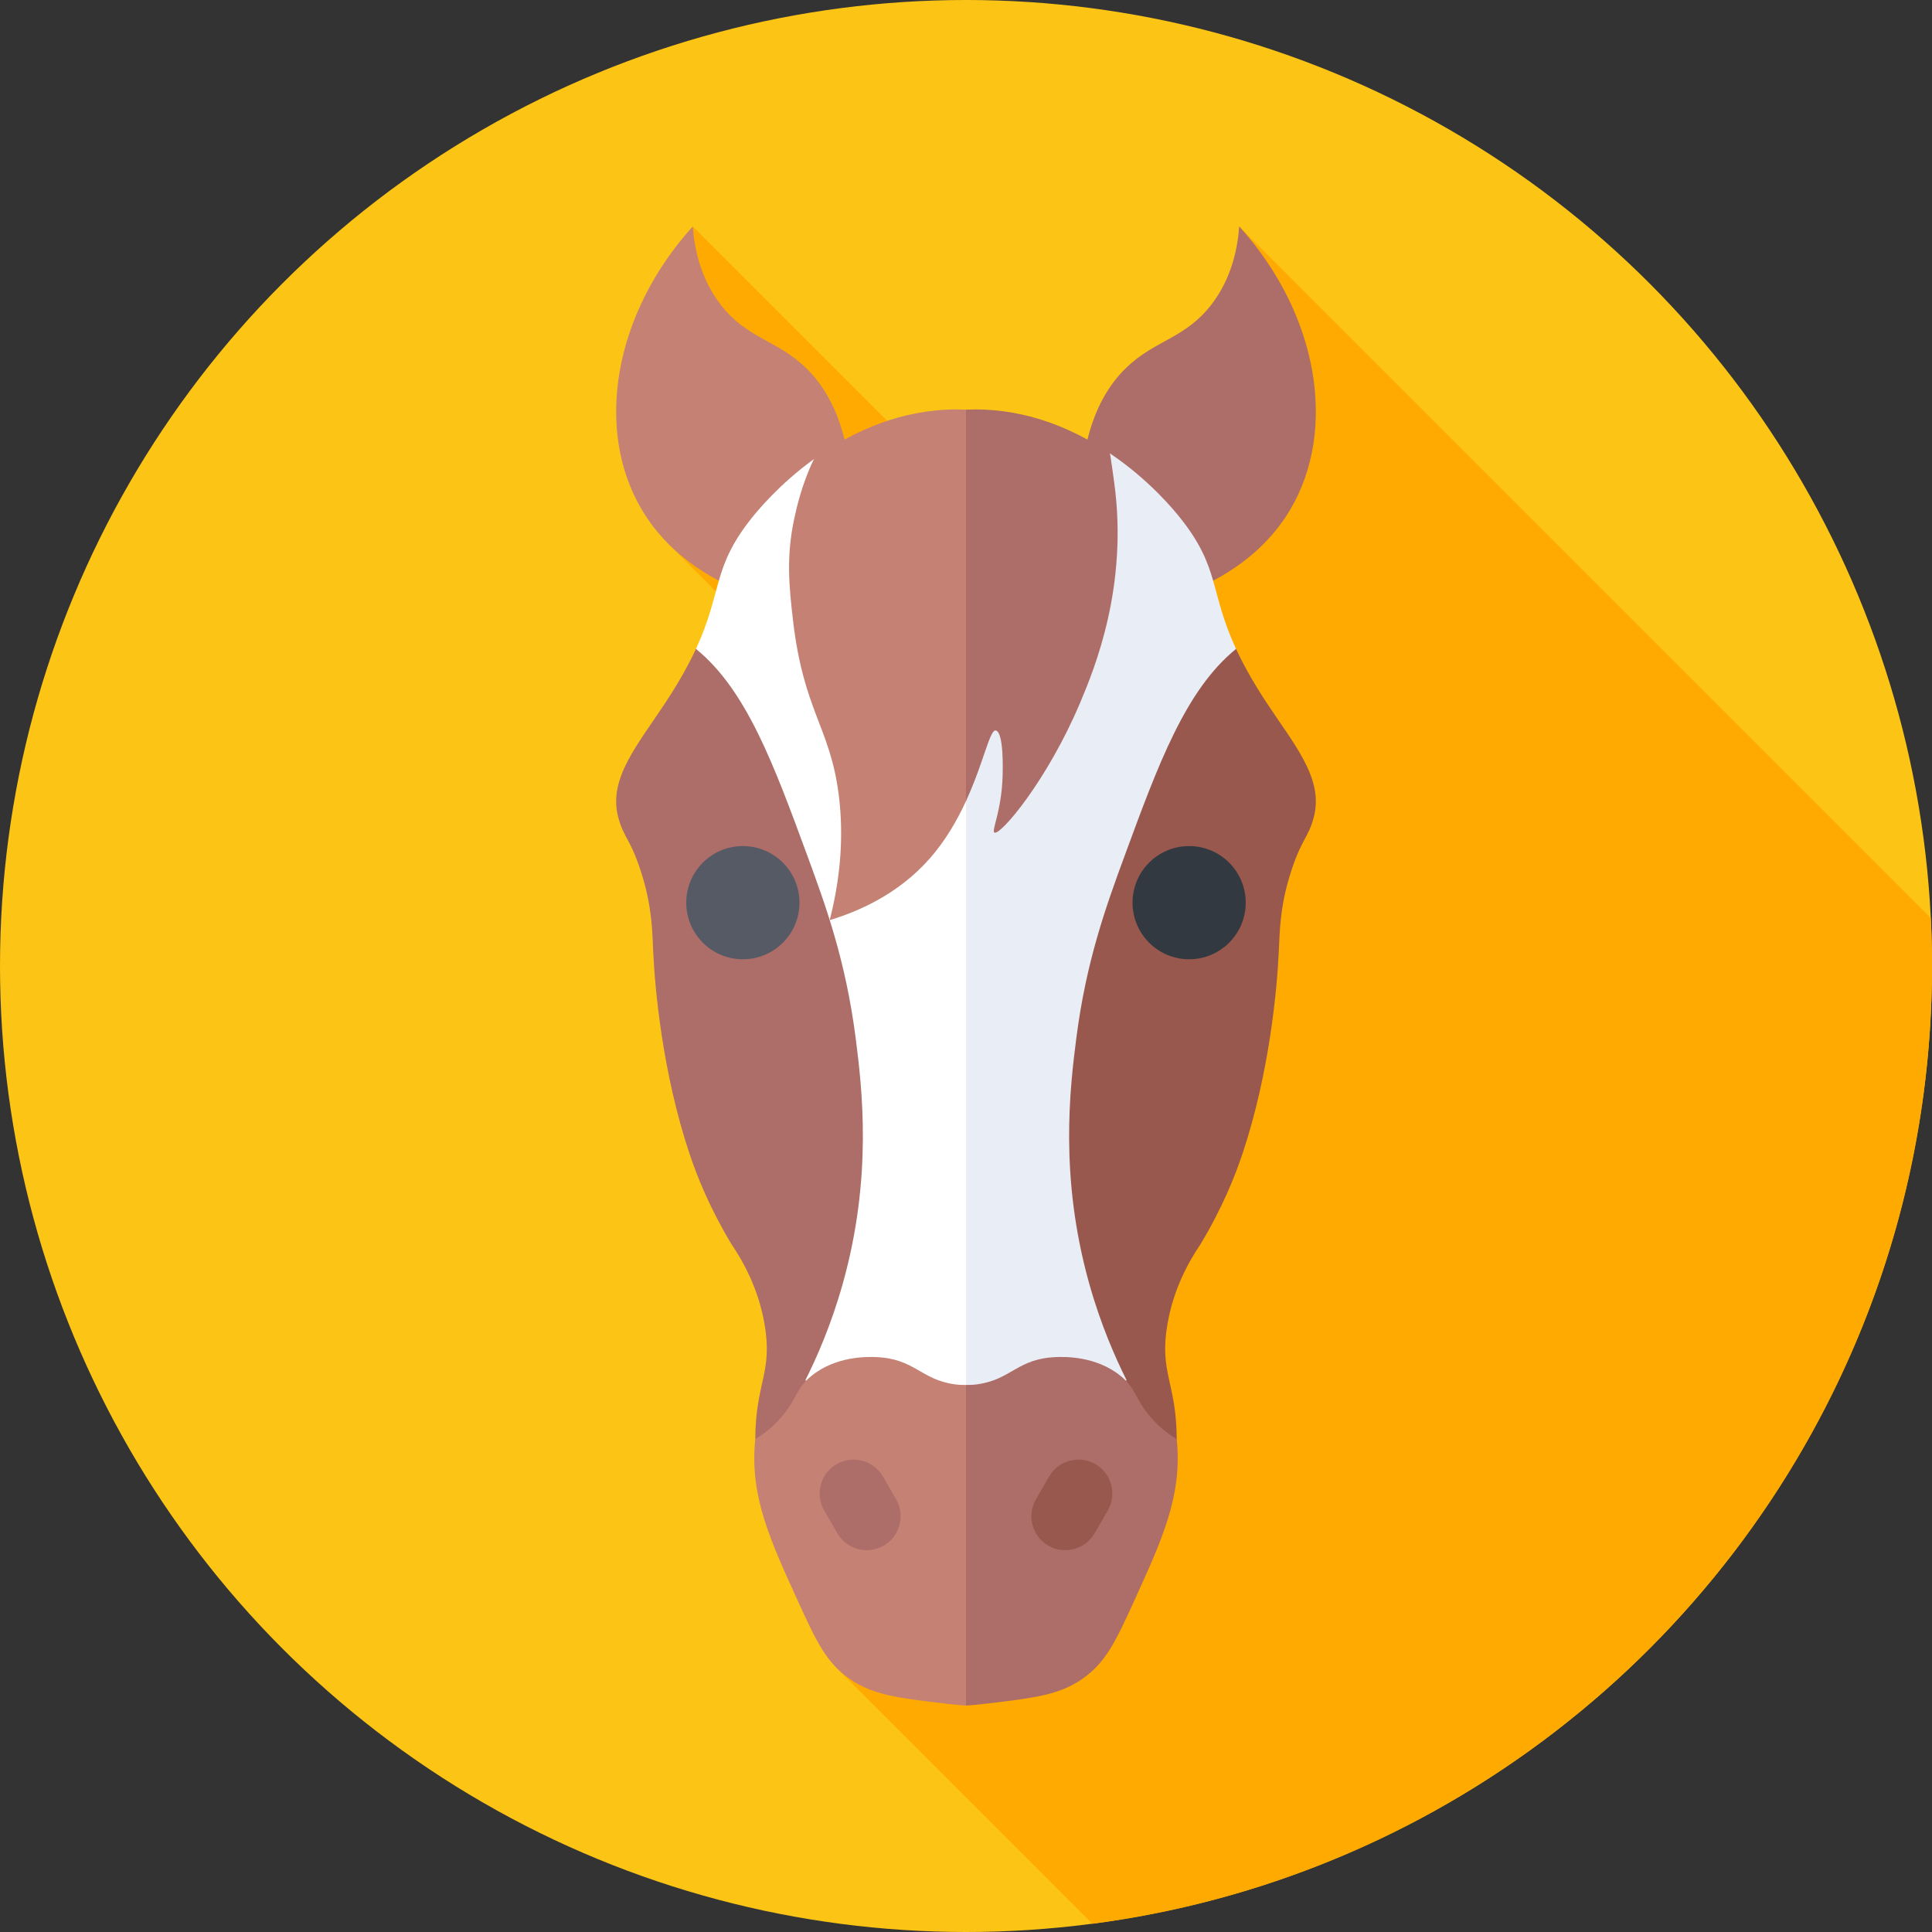 <svg id="Capa_1" enable-background="new 0 0 512 512" height="512" viewBox="0 0 512 512" width="512" xmlns="http://www.w3.org/2000/svg"><rect x="0" y="0" width="512" height="512" fill="#333333" stroke="none"/><g><circle cx="256" cy="256" fill="#fcc515" r="256"/><path d="m289.497 509.818c125.555-16.41 222.503-123.788 222.503-253.818 0-4.263-.11-8.501-.316-12.713l-183.276-183.277-.5 34.852 18.038 18.038-54.727 54.727-107.625-107.625-3.474 31.878 24.708 24.708-27.624 27.624 116.651 116.651-50.998 50.998 54.425 54.425-75.658 75.658z" fill="#fa0"/><path d="m197.706 157.118c-6.775-2.552-19.699-8.673-27.64-22.086-12.51-21.129-7.536-51.713 13.527-75.032.403 5.409 1.842 13.561 7.395 20.742 6.975 9.02 14.876 9.311 22.546 16.714 4.989 4.816 10.838 13.564 12.044 30.628-9.213 9.629-18.661 19.404-27.872 29.034z" fill="#c48174"/><path d="m314.294 157.118c6.775-2.552 19.699-8.673 27.64-22.086 12.509-21.129 7.535-51.713-13.527-75.032-.403 5.409-1.842 13.561-7.395 20.742-6.975 9.02-14.876 9.311-22.546 16.714-4.989 4.816-10.838 13.564-12.044 30.628 9.213 9.629 18.661 19.404 27.872 29.034z" fill="#ad6d68"/><path d="m256 108.559-71.566 63.409c-1.84 3.964-4.353 8.558-7.951 14.04-7.342 11.188-15.304 20.195-12.687 30.416 1.493 5.83 3.456 5.864 6.494 15.938 2.495 8.271 2.588 14.651 2.797 19.397.464 10.532 2.527 32.713 9.648 54.012 1.96 5.862 5.289 14.274 11.108 23.947 3.098 4.552 7.087 11.675 8.732 20.964 2.321 13.098-2.351 15.595-2.419 30.662l55.844 70.656 17.328-194.508z" fill="#ad6d68"/><path d="m256 108.559 71.566 63.409c1.84 3.964 4.353 8.558 7.951 14.04 7.342 11.188 15.304 20.195 12.687 30.416-1.493 5.83-3.456 5.864-6.494 15.938-2.495 8.271-2.588 14.651-2.797 19.397-.464 10.532-2.527 32.713-9.648 54.012-1.96 5.862-5.289 14.274-11.108 23.947-3.098 4.552-7.087 11.675-8.732 20.964-2.321 13.098 2.351 15.595 2.419 30.662l-55.844 70.656z" fill="#99584d"/><path d="m256 108.559-40.323 13.117c-9.206 6.677-15.035 13.793-16.588 15.753-10.452 13.186-7.601 19.329-14.655 34.539 13.361 10.865 20.579 30.478 29.565 54.922 4.949 13.463 10.136 27.841 12.746 48.097 1.732 13.445 4.518 36.886-3.366 65.067-3.082 11.016-6.958 19.769-9.95 25.736l42.571 21.024 10.907-129.322z" fill="#fff"/><path d="m256 108.559 38.166 11.607c10.535 7.102 17.067 15.146 18.745 17.263 10.452 13.186 7.601 19.329 14.655 34.539-13.361 10.865-20.579 30.478-29.565 54.922-4.949 13.463-10.136 27.841-12.746 48.097-1.732 13.445-4.518 36.886 3.366 65.067 3.082 11.016 6.958 19.769 9.95 25.736l-42.571 21.024z" fill="#e9edf5"/><path d="m256 367.033c-.959.012-1.958-.028-3.042-.18-8.994-1.255-10.575-6.851-20.922-7.215-1.971-.069-10.473-.368-17.075 5.05-3.995 3.279-3.61 5.628-7.455 10.341-2.492 3.054-5.016 4.957-7.349 6.312-.038.376-.075.754-.106 1.143-1.129 14.306 3.936 25.427 11.303 41.604 5.014 11.011 7.65 16.604 13.948 20.922 6.123 4.198 12.559 4.963 25.431 6.493 1.872.223 3.619.38 5.266.495l10.907-51.478z" fill="#c48174"/><path d="m256 367.033c.959.012 1.958-.028 3.042-.18 8.994-1.255 10.575-6.851 20.922-7.215 1.971-.069 10.473-.368 17.075 5.05 3.995 3.279 3.61 5.628 7.455 10.341 2.492 3.054 5.016 4.957 7.349 6.312.038.376.075.754.106 1.143 1.129 14.306-3.936 25.427-11.303 41.604-5.014 11.011-7.65 16.604-13.948 20.922-6.123 4.198-12.559 4.963-25.431 6.493-1.872.223-3.619.38-5.266.495v-84.965z" fill="#ad6d68"/><path d="m218.426 400.286 3.487 6.039c2.48 4.295 7.972 5.767 12.267 3.287 4.295-2.48 5.767-7.972 3.287-12.267l-3.487-6.039c-2.48-4.295-7.972-5.767-12.267-3.287-4.295 2.479-5.766 7.972-3.287 12.267z" fill="#ad6d68"/><path d="m293.573 400.286-3.487 6.039c-2.48 4.295-7.972 5.767-12.267 3.287-4.295-2.48-5.767-7.972-3.287-12.267l3.487-6.039c2.48-4.295 7.972-5.767 12.267-3.287 4.296 2.479 5.767 7.972 3.287 12.267z" fill="#99584d"/><circle cx="196.868" cy="239.218" fill="#555a65" r="15"/><circle cx="315.132" cy="239.218" fill="#333940" r="15"/><path d="m250.734 108.571c-14.314.717-26.241 6.715-35.057 13.106-3.235 6.801-4.556 12.843-5.164 15.632-2.232 10.242-1.37 18.345-.361 27.055 2.778 23.967 9.792 28.327 12.084 45.993 1.012 7.797 1.332 19.147-2.356 33.484 7.194-2.184 17.964-6.614 26.525-16.349 4.206-4.783 7.276-10.161 9.595-15.203l17.328-58.025-17.328-45.705c-1.722-.076-3.476-.078-5.266.012z" fill="#c48174"/><path d="m263.9 193.583c2.157.468 1.845 10.718 1.804 12.085-.285 9.387-3.038 14.499-2.164 14.97 1.573.848 14.027-13.826 22.726-34.45 3.933-9.325 12.739-30.938 9.018-58.258-.372-2.73-.726-5.314-1.118-7.764-8.568-5.798-19.721-10.936-32.9-11.596-1.791-.09-3.544-.088-5.266-.012v103.729c4.7-10.219 6.298-19.052 7.9-18.704z" fill="#ad6d68"/></g></svg>